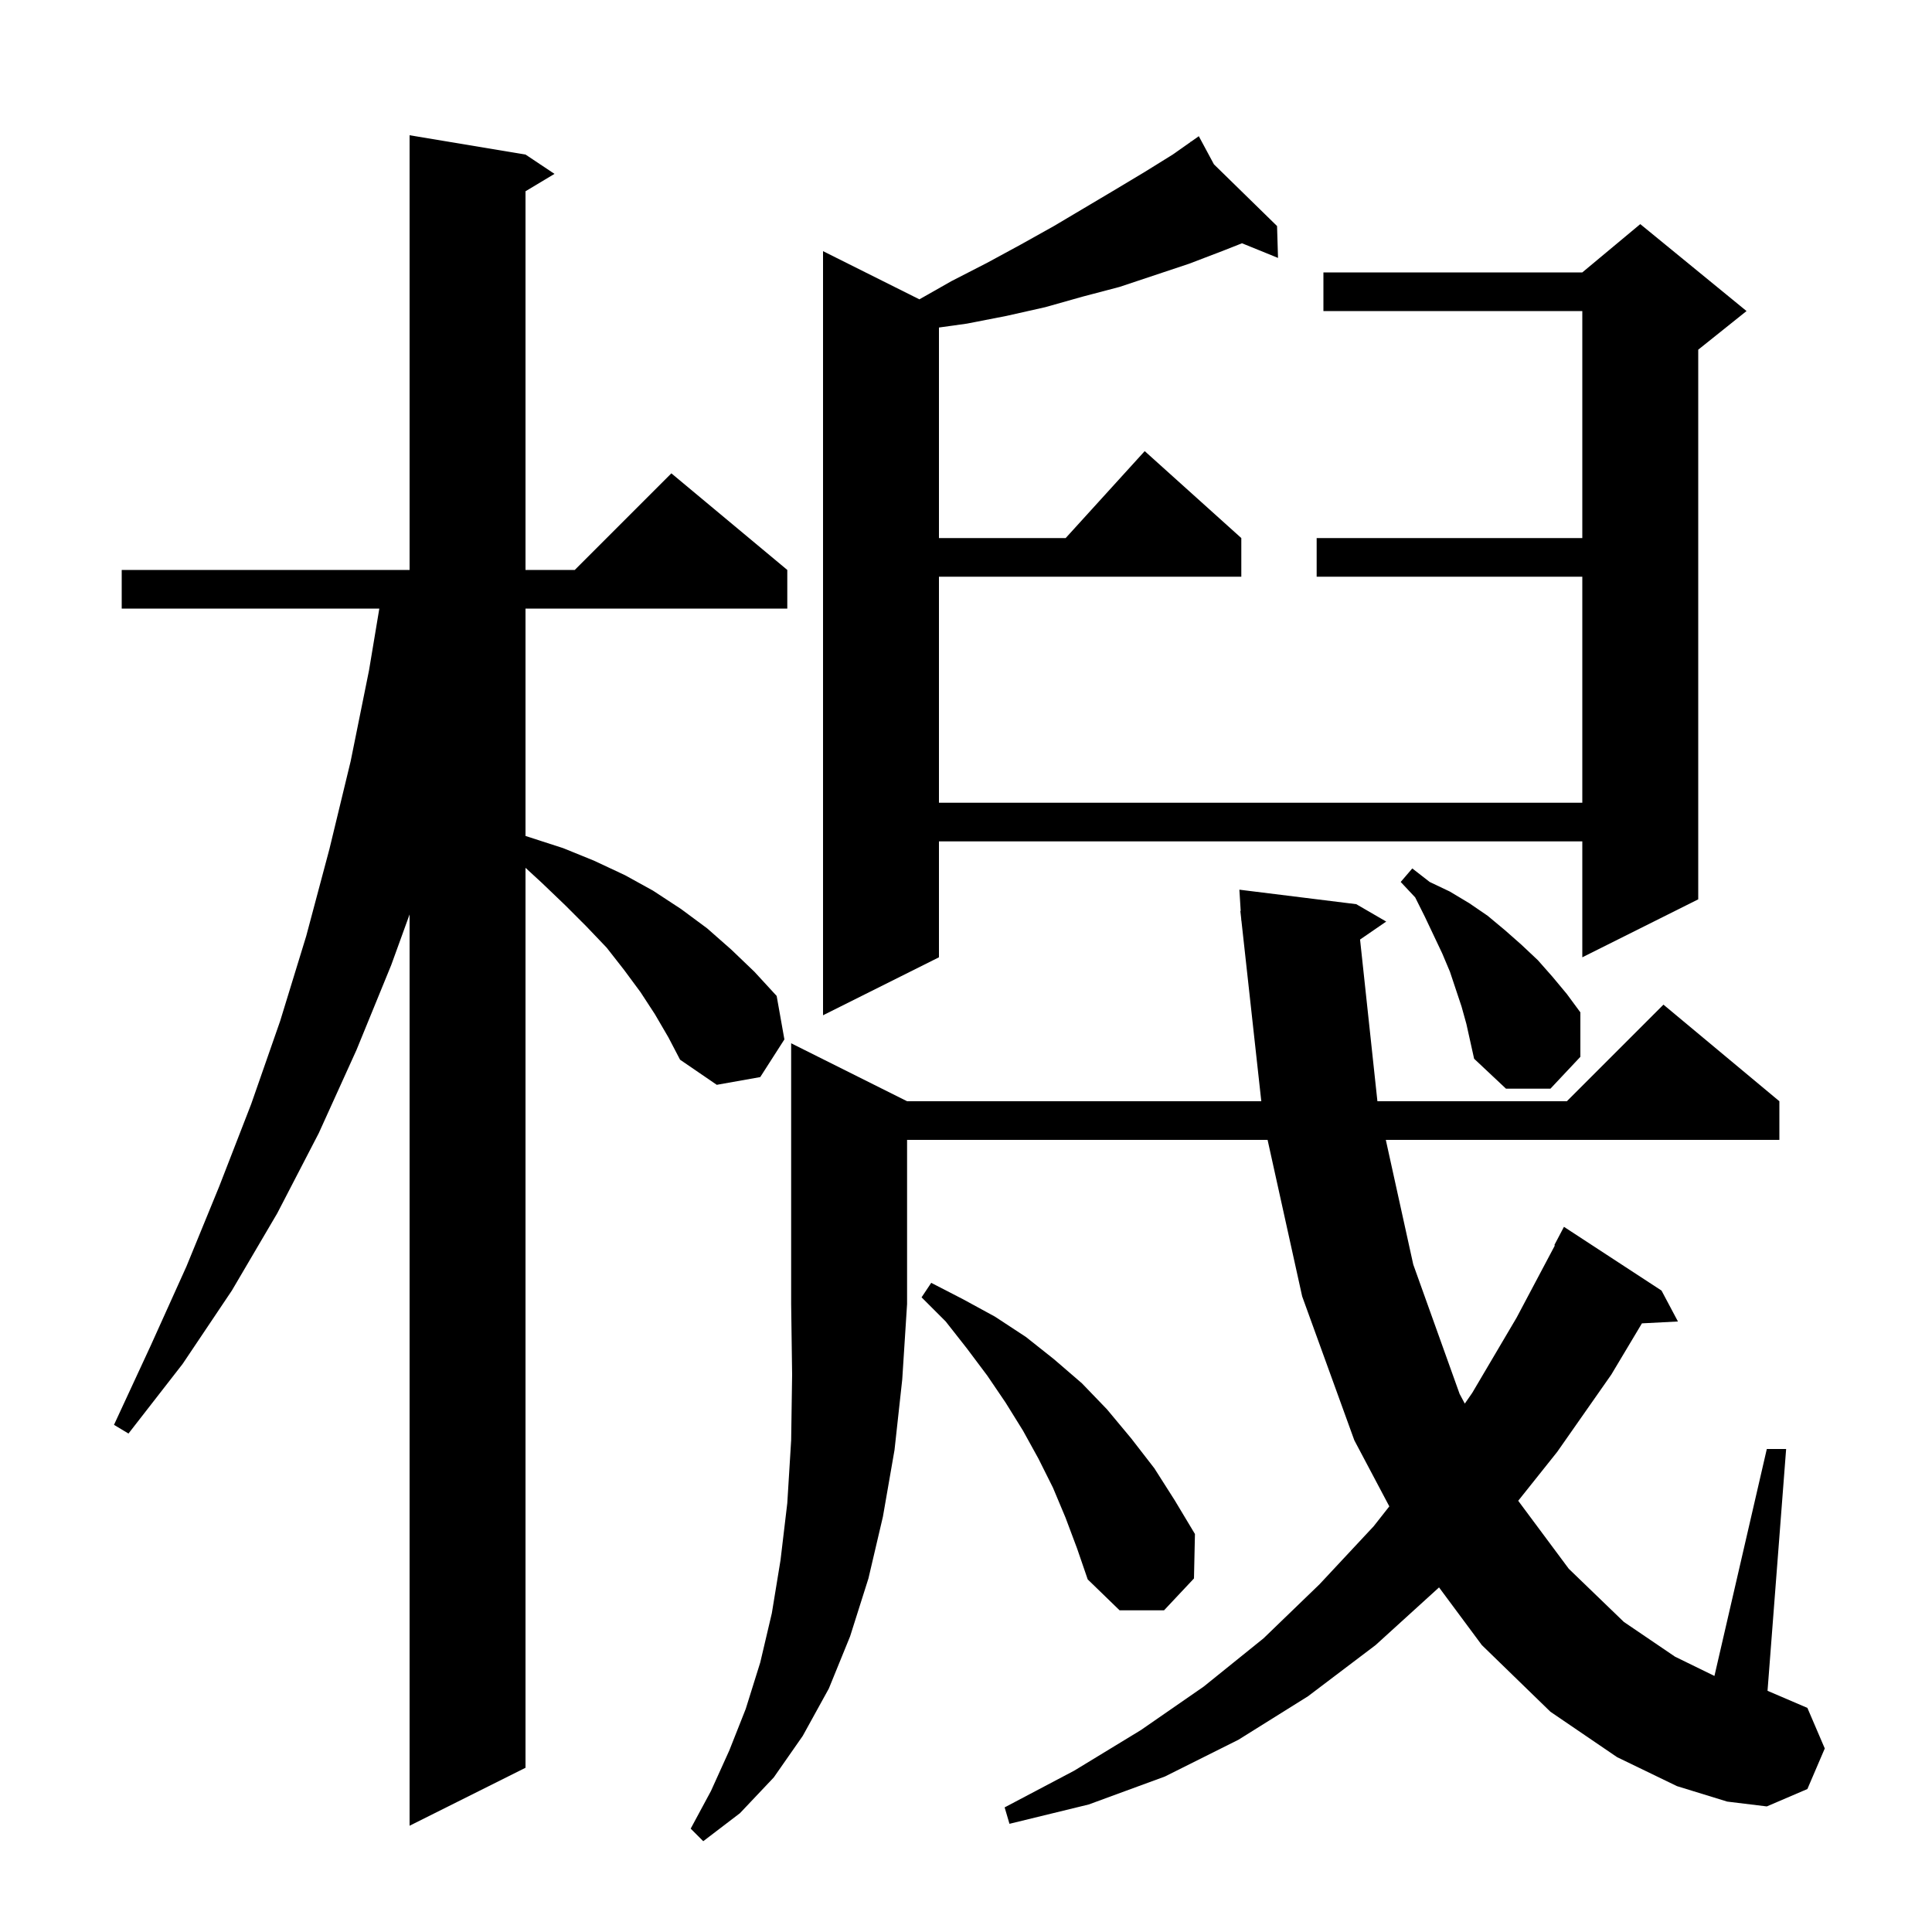<svg xmlns="http://www.w3.org/2000/svg" xmlns:xlink="http://www.w3.org/1999/xlink" version="1.1" baseProfile="full" viewBox="0 0 200 200" width="200" height="200">
<g fill="black">
<path d="M 93.9 114.0 L 130.569 114.0 L 128.51 95.299 L 128.5 95.3 L 128.487 95.088 L 128.4 94.3 L 128.437 94.298 L 128.3 92.1 L 140.4 93.6 L 143.5 95.4 L 140.793 97.261 L 142.589 114.0 L 162.2 114.0 L 172.2 104.0 L 184.2 114.0 L 184.2 118.0 L 143.459 118.0 L 146.3 130.9 L 151.1 144.3 L 151.635 145.302 L 152.4 144.2 L 157.0 136.4 L 160.962 128.926 L 160.9 128.9 L 161.9 127.0 L 172.0 133.6 L 173.7 136.8 L 169.972 136.993 L 166.8 142.3 L 161.2 150.3 L 157.165 155.36 L 162.4 162.4 L 168.1 167.9 L 173.4 171.5 L 177.478 173.494 L 182.9 150.0 L 184.9 150.0 L 182.974 175.032 L 187.1 176.8 L 188.9 181.0 L 187.1 185.2 L 182.9 187.0 L 178.8 186.5 L 173.6 184.9 L 167.4 181.9 L 160.5 177.2 L 153.4 170.3 L 148.969 164.328 L 142.4 170.3 L 135.4 175.6 L 128.2 180.1 L 120.6 183.9 L 112.7 186.8 L 104.5 188.8 L 104.0 187.1 L 111.2 183.3 L 118.1 179.1 L 124.6 174.6 L 130.8 169.6 L 136.6 164.0 L 142.2 158.0 L 143.822 155.941 L 140.2 149.1 L 134.8 134.2 L 131.22 118.0 L 93.9 118.0 L 93.9 135.0 L 93.4 142.8 L 92.6 150.1 L 91.4 157.0 L 89.9 163.4 L 88.0 169.4 L 85.8 174.8 L 83.1 179.7 L 80.1 184.0 L 76.6 187.7 L 72.8 190.6 L 71.5 189.3 L 73.6 185.4 L 75.5 181.2 L 77.2 176.9 L 78.7 172.1 L 79.9 167.0 L 80.8 161.5 L 81.5 155.6 L 81.9 149.1 L 82.0 142.3 L 81.9 135.0 L 81.9 108.0 Z M 67.8 105.0 L 66.3 102.7 L 64.6 100.4 L 62.8 98.1 L 60.7 95.9 L 58.5 93.7 L 56.1 91.4 L 54.4 89.836 L 54.4 183.0 L 42.4 189.0 L 42.4 94.661 L 40.5 99.9 L 36.9 108.7 L 33.0 117.3 L 28.7 125.6 L 24.0 133.6 L 18.9 141.2 L 13.3 148.4 L 11.8 147.5 L 15.6 139.3 L 19.3 131.1 L 22.7 122.8 L 26.0 114.3 L 29.0 105.7 L 31.7 96.9 L 34.1 87.9 L 36.3 78.8 L 38.2 69.4 L 39.267 63.0 L 12.6 63.0 L 12.6 59.0 L 42.4 59.0 L 42.4 14.0 L 54.4 16.0 L 57.4 18.0 L 54.4 19.8 L 54.4 59.0 L 59.5 59.0 L 69.5 49.0 L 81.5 59.0 L 81.5 63.0 L 54.4 63.0 L 54.4 86.538 L 58.3 87.8 L 61.5 89.1 L 64.7 90.6 L 67.6 92.2 L 70.5 94.1 L 73.2 96.1 L 75.7 98.3 L 78.1 100.6 L 80.4 103.1 L 81.2 107.6 L 78.7 111.5 L 74.2 112.3 L 70.4 109.7 L 69.2 107.4 Z M 110.3 157.1 L 109.0 154.0 L 107.5 151.0 L 105.9 148.1 L 104.1 145.2 L 102.2 142.4 L 100.1 139.6 L 97.9 136.8 L 95.4 134.3 L 96.4 132.8 L 99.7 134.5 L 103.0 136.3 L 106.2 138.4 L 109.1 140.7 L 112.0 143.2 L 114.6 145.9 L 117.1 148.9 L 119.5 152.0 L 121.6 155.3 L 123.7 158.8 L 123.6 163.4 L 120.5 166.7 L 115.9 166.7 L 112.6 163.5 L 111.5 160.3 Z M 151.3 104.2 L 150.1 100.6 L 149.3 98.7 L 147.5 94.9 L 146.5 92.9 L 145.0 91.3 L 146.2 89.9 L 148.0 91.3 L 150.1 92.3 L 152.1 93.5 L 154.0 94.8 L 155.8 96.3 L 157.5 97.8 L 159.2 99.4 L 160.7 101.1 L 162.2 102.9 L 163.6 104.8 L 163.6 109.4 L 160.5 112.7 L 155.9 112.7 L 152.6 109.6 L 151.8 106.0 Z M 125.665 17.01 L 132.2 23.4 L 132.3 26.7 L 128.572 25.184 L 126.5 26.0 L 123.1 27.3 L 115.9 29.7 L 112.1 30.7 L 108.2 31.8 L 104.2 32.7 L 100.1 33.5 L 97.2 33.905 L 97.2 55.7 L 110.318 55.7 L 118.5 46.7 L 128.5 55.7 L 128.5 59.7 L 97.2 59.7 L 97.2 83.1 L 163.8 83.1 L 163.8 59.7 L 136.3 59.7 L 136.3 55.7 L 163.8 55.7 L 163.8 32.2 L 137.0 32.2 L 137.0 28.2 L 163.8 28.2 L 169.8 23.2 L 180.8 32.2 L 175.8 36.2 L 175.8 93.1 L 163.8 99.1 L 163.8 87.1 L 97.2 87.1 L 97.2 99.1 L 85.2 105.1 L 85.2 26.0 L 95.175 30.987 L 98.5 29.1 L 102.2 27.2 L 105.7 25.3 L 109.1 23.4 L 115.5 19.6 L 118.5 17.8 L 121.4 16.0 L 123.26 14.691 L 123.2 14.6 L 123.279 14.678 L 124.1 14.1 Z " />
</g>
</svg>
